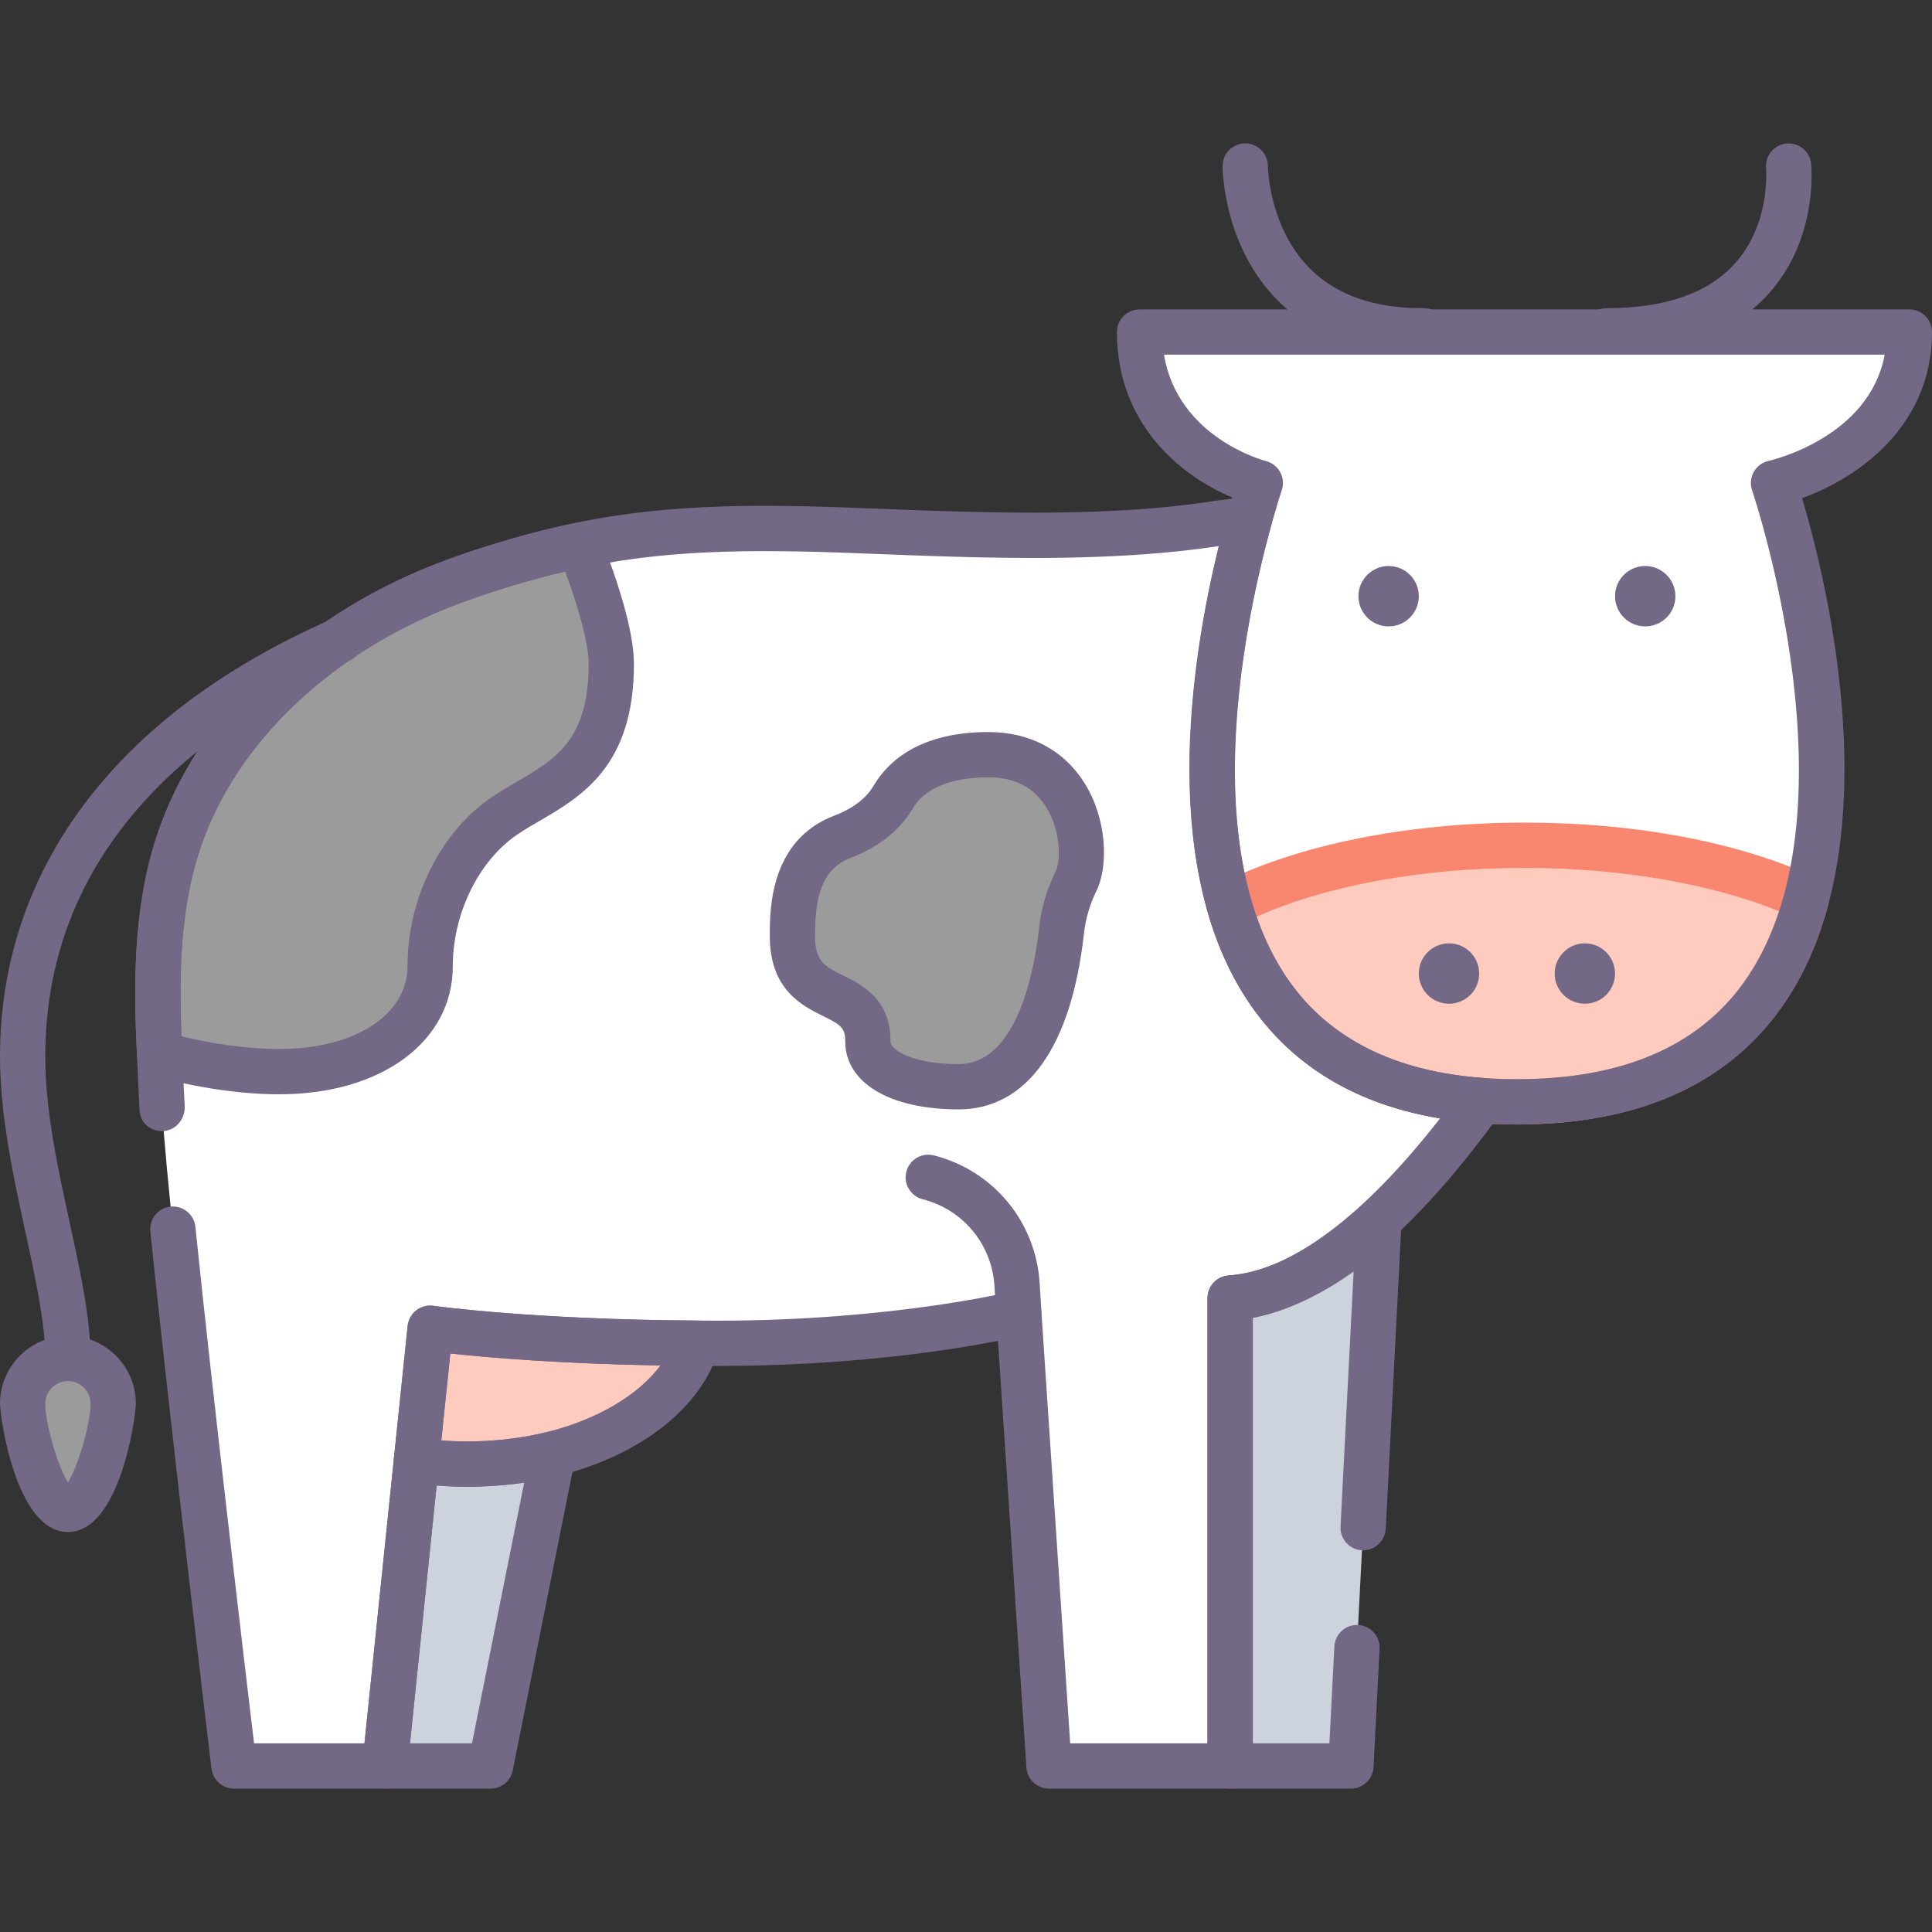 <?xml version="1.0" encoding="utf-8"?>
<!-- Generator: Adobe Illustrator 22.0.0, SVG Export Plug-In . SVG Version: 6.00 Build 0)  -->
<svg version="1.1" id="Layer_1" xmlns="http://www.w3.org/2000/svg" xmlns:xlink="http://www.w3.org/1999/xlink" x="0px" y="0px"
	 viewBox="0 0 128 128" style="enable-background:new 0 0 128 128;" xml:space="preserve">
<rect x="0" y="0" width="128" height="128" fill="#333333" stroke="none"/>
<style type="text/css">
	.st0{fill:#746887;}
	.st1{fill:#FFCFB8;}
	.st2{fill:#E6B9A0;}
	.st3{fill:#D29997;}
	.st4{fill:#F98770;}
	.st5{fill:#DCA98B;}
	.st6{fill:#FFDDCF;}
	.st7{fill:#E8E8E8;}
	.st8{fill:#FFBF9E;}
	.st9{fill:#B0BACC;}
	.st10{fill:#9BA7BC;}
	.st11{fill:#B6B4ED;}
	.st12{fill:#FFBC99;}
	.st13{fill:#F8F8F8;}
	.st14{fill:#B2A7BF;}
	.st15{fill:#9B9B9B;}
	.st16{fill:#968AA0;}
	.st17{fill:#C6BBD3;}
	.st18{fill:#D8D8D8;}
	.st19{fill:#D29976;}
	.st20{fill:#FFA77B;}
	.st21{fill:#CCD3DD;}
	.st22{fill-rule:evenodd;clip-rule:evenodd;fill:#F8F8F8;}
	.st23{fill-rule:evenodd;clip-rule:evenodd;fill:#9B9B9B;}
	.st24{fill-rule:evenodd;clip-rule:evenodd;fill:#777777;}
	.st25{fill:#91DEF5;}
	.st26{fill:#B0E7F8;}
	.st27{fill-rule:evenodd;clip-rule:evenodd;fill:#DCA98B;}
	.st28{fill-rule:evenodd;clip-rule:evenodd;fill:#D29997;}
	.st29{fill-rule:evenodd;clip-rule:evenodd;fill:#FFCBBE;}
	.st30{fill-rule:evenodd;clip-rule:evenodd;fill:#E6B9A0;}
	.st31{fill-rule:evenodd;clip-rule:evenodd;fill:#746887;}
	.st32{fill-rule:evenodd;clip-rule:evenodd;fill:#FFBC99;}
	.st33{fill-rule:evenodd;clip-rule:evenodd;fill:#FFA77B;}
	.st34{fill-rule:evenodd;clip-rule:evenodd;fill:#FFCFB8;}
	.st35{fill-rule:evenodd;clip-rule:evenodd;fill:#E8E8E8;}
	.st36{fill-rule:evenodd;clip-rule:evenodd;fill:#CCD3DD;}
	.st37{fill:#E6B9C1;}
	.st38{fill:#FFCBBE;}
	.st39{fill-rule:evenodd;clip-rule:evenodd;fill:#F98770;}
	.st40{fill-rule:evenodd;clip-rule:evenodd;fill:#F2BB88;}
	.st41{fill:#F2D1A5;}
	.st42{fill-rule:evenodd;clip-rule:evenodd;fill:#F2D1A5;}
	.st43{fill:#F2BB88;}
	.st44{fill-rule:evenodd;clip-rule:evenodd;fill:#9BA7BC;}
	.st45{fill-rule:evenodd;clip-rule:evenodd;fill:#B0BACC;}
	.st46{fill-rule:evenodd;clip-rule:evenodd;fill:#FFFFFF;}
	.st47{fill-rule:evenodd;clip-rule:evenodd;fill:#FFDDCF;}
	.st48{fill-rule:evenodd;clip-rule:evenodd;fill:#B0E7F8;}
	.st49{fill-rule:evenodd;clip-rule:evenodd;fill:#968AA0;}
	.st50{fill:#9D9BE6;}
	.st51{fill:#CFCEF3;}
	.st52{fill-rule:evenodd;clip-rule:evenodd;fill:#D8D8D8;}
	.st53{fill-rule:evenodd;clip-rule:evenodd;fill:#B6B4ED;}
	.st54{fill-rule:evenodd;clip-rule:evenodd;fill:#FFD4BE;}
</style>
<g>
	<g>
		<g>
			<path class="st46" d="M83.5,32c0,0-14.092,41,17,41s17-41,17-41s9-2,9-10h-51C75.5,30,83.5,32,83.5,32z"/>
		</g>
	</g>
	<g>
		<g>
			<path class="st46" d="M82.8,34.3c-0.043,0.154-1.762,0.315-1.976,0.348c-0.669,0.105-1.339,0.198-2.011,0.279
				c-1.414,0.171-2.834,0.291-4.256,0.374c-5.422,0.314-10.866,0.122-16.288-0.095c-6.7-0.269-13.278-0.469-19.888,0.915
				c-2.74,0.58-5.46,1.36-8.08,2.31c-8.12,2.93-15.74,9.03-18.5,17.45c-1.47,4.49-1.45,9.24-1.23,13.93
				c0.05,1.19,0.11,2.38,0.17,3.56C11.07,80.2,15.5,117,15.5,117h10l3-29c0,0,6.49,0.93,17.69,0.99C46.62,89,47.06,89,47.5,89
				c12,0,20-2,20-2l2,30h12V86c5.91-0.42,11.81-6.36,16.67-13.09C74.27,71.2,80.46,42.68,82.8,34.3z"/>
		</g>
	</g>
	<g>
		<g>
			<path class="st36" d="M27.59,96.76L25.5,117h7l4.14-20.68C34.89,96.76,32.99,97,31,97C29.83,97,28.69,96.92,27.59,96.76z"/>
		</g>
	</g>
	<g>
		<g>
			<path class="st29" d="M27.59,96.76C28.69,96.92,29.83,97,31,97c1.99,0,3.89-0.24,5.64-0.68c4.85-1.22,8.51-3.97,9.55-7.33
				C34.99,88.93,28.5,88,28.5,88L27.59,96.76z"/>
		</g>
	</g>
	<g>
		<g>
			<path class="st23" d="M65.5,50c-3.803,0-5.54,1.476-6.333,2.823c-0.739,1.255-1.979,2.094-3.342,2.609
				C52.5,56.69,52.5,60.357,52.5,62c0,5,5,3,5,7c0,2,2.87,3,6,3c4.958,0,6.405-6.523,6.826-10.327
				c0.128-1.157,0.46-2.273,0.973-3.317C72.312,56.295,71.354,50,65.5,50z"/>
		</g>
	</g>
	<g>
		<g>
			<path class="st23" d="M30.3,38.43c-8.12,2.93-15.74,9.03-18.5,17.45c-1.47,4.49-1.45,9.24-1.23,13.93
				C12.72,70.46,15.8,71,18.5,71c6,0,10-3,10-7s2-8,5-10s7-3,7-10c0-2.02-1.11-5.33-2.12-7.88C35.64,36.7,32.92,37.48,30.3,38.43z"
				/>
		</g>
	</g>
	<g>
		<g>
			<path class="st36" d="M81.5,117h8l1.85-36.03c-3.15,2.84-6.5,4.79-9.85,5.03V117z"/>
		</g>
	</g>
	<g>
		<g>
			<path class="st23" d="M4.5,90c-1.657,0-3,1.343-3,3s1.343,7,3,7s3-5.343,3-7S6.157,90,4.5,90z"/>
		</g>
	</g>
	<g>
		<g>
			<path class="st29" d="M81.43,59.95C83.5,67.19,88.8,73,100.5,73c11.93,0,17.21-6.04,19.18-13.48C115.02,57.35,108.38,56,101,56
				C93.14,56,86.11,57.53,81.43,59.95z"/>
		</g>
	</g>
	<g>
		<g>
			<circle class="st31" cx="92" cy="39.5" r="2"/>
		</g>
	</g>
	<g>
		<g>
			<circle class="st31" cx="96" cy="64.5" r="2"/>
		</g>
	</g>
	<g>
		<g>
			<circle class="st31" cx="105" cy="64.5" r="2"/>
		</g>
	</g>
	<g>
		<g>
			<circle class="st31" cx="109" cy="39.5" r="2"/>
		</g>
	</g>
	<g>
		<g>
			<path class="st0" d="M32.5,118.5h-7c-0.425,0-0.83-0.18-1.114-0.495c-0.285-0.315-0.422-0.736-0.378-1.159l2.09-20.24
				c0.042-0.406,0.248-0.778,0.57-1.029c0.322-0.251,0.73-0.358,1.138-0.301c2.727,0.396,5.786,0.264,8.468-0.41
				c0.498-0.127,1.027,0.013,1.4,0.369c0.373,0.354,0.537,0.876,0.436,1.38l-4.14,20.68C33.831,117.996,33.215,118.5,32.5,118.5z
				 M27.163,115.5h4.107l3.458-17.272c-1.888,0.281-3.891,0.343-5.802,0.19L27.163,115.5z"/>
		</g>
	</g>
	<g>
		<g>
			<path class="st0" d="M31,98.5c-1.24,0-2.46-0.086-3.626-0.256c-0.796-0.116-1.359-0.839-1.276-1.639l0.91-8.76
				c0.042-0.406,0.248-0.777,0.569-1.028c0.321-0.25,0.729-0.359,1.135-0.302c0.064,0.009,6.54,0.917,17.485,0.975
				c0.475,0.002,0.921,0.23,1.202,0.613c0.281,0.383,0.363,0.876,0.223,1.33c-1.192,3.851-5.161,6.969-10.617,8.341
				C35.091,98.256,33.07,98.5,31,98.5z M29.236,95.433c2.352,0.182,4.816-0.008,7.039-0.568c3.33-0.837,6.01-2.444,7.48-4.402
				c-6.847-0.116-11.624-0.54-13.92-0.791L29.236,95.433z"/>
		</g>
	</g>
	<g>
		<g>
			<path class="st0" d="M63.5,73.5c-4.556,0-7.5-1.767-7.5-4.5c0-0.919-0.302-1.106-1.456-1.677C53.133,66.625,51,65.571,51,62
				c0-1.736,0-6.347,4.295-7.971c0.834-0.315,1.958-0.912,2.579-1.966l0,0c0.957-1.625,3.056-3.563,7.625-3.563
				c2.74,0,4.999,1.204,6.36,3.39c1.5,2.41,1.578,5.516,0.786,7.127c-0.442,0.898-0.72,1.848-0.829,2.82
				C70.983,69.358,68.029,73.5,63.5,73.5z M65.5,51.5c-2.495,0-4.238,0.721-5.041,2.084c0,0,0,0,0,0
				c-0.842,1.431-2.261,2.555-4.104,3.251C54.286,57.619,54,59.78,54,62c0,1.708,0.626,2.017,1.874,2.634
				C57.119,65.25,59,66.18,59,69c0,0.613,1.603,1.5,4.5,1.5c3.916,0,5.036-6.289,5.335-8.993c0.146-1.319,0.522-2.602,1.118-3.813
				c0.306-0.622,0.356-2.619-0.64-4.218C68.497,52.165,67.214,51.5,65.5,51.5z M59.167,52.824h0.01H59.167z"/>
		</g>
	</g>
	<g>
		<g>
			<path class="st4" d="M100.5,74.5c-10.775,0-17.868-4.889-20.512-14.138c-0.196-0.687,0.119-1.417,0.753-1.745
				C85.801,56.001,93.185,54.5,101,54.5c7.385,0,14.244,1.3,19.313,3.66c0.659,0.307,1.003,1.042,0.817,1.744
				C118.602,69.453,111.468,74.5,100.5,74.5z M83.251,60.737C85.771,67.976,91.427,71.5,100.5,71.5
				c9.234,0,14.929-3.645,17.368-11.132C113.348,58.537,107.292,57.5,101,57.5C94.225,57.5,87.848,58.671,83.251,60.737z"/>
		</g>
	</g>
	<g>
		<g>
			<path class="st0" d="M18.5,72.5c-3.108,0-6.358-0.648-8.364-1.254c-0.608-0.184-1.035-0.731-1.064-1.366
				c-0.208-4.438-0.296-9.583,1.303-14.467c2.651-8.088,9.91-14.964,19.417-18.394c2.698-0.978,5.484-1.775,8.279-2.366
				c0.717-0.156,1.436,0.235,1.705,0.915C40.79,38.13,42,41.673,42,44c0,6.745-3.467,8.764-6.252,10.386
				c-0.483,0.281-0.962,0.559-1.416,0.862C31.741,56.976,30,60.493,30,64C30,69.005,25.271,72.5,18.5,72.5z M12.021,68.654
				c2.081,0.522,4.518,0.846,6.479,0.846c5.005,0,8.5-2.262,8.5-5.5c0-4.538,2.225-8.953,5.668-11.248
				c0.504-0.336,1.034-0.646,1.57-0.958C36.793,50.306,39,49.021,39,44c0-1.246-0.561-3.443-1.557-6.134
				c-2.239,0.526-4.464,1.188-6.632,1.974c-8.647,3.12-15.22,9.291-17.586,16.507C11.908,60.371,11.869,64.745,12.021,68.654z"/>
		</g>
	</g>
	<g>
		<g>
			<path class="st0" d="M89.5,118.5h-8c-0.829,0-1.5-0.671-1.5-1.5V86c0-0.787,0.608-1.44,1.393-1.496
				c2.738-0.196,5.75-1.76,8.953-4.648c0.45-0.406,1.101-0.502,1.649-0.241c0.548,0.261,0.885,0.826,0.854,1.432l-1.04,20.243
				c-0.042,0.827-0.757,1.461-1.575,1.421c-0.827-0.042-1.463-0.748-1.421-1.575l0.868-16.893c-2.281,1.625-4.516,2.651-6.68,3.068
				V115.5h5.075l0.329-6.417c0.042-0.828,0.766-1.476,1.575-1.421c0.828,0.042,1.464,0.748,1.421,1.575l-0.402,7.841
				C90.957,117.875,90.298,118.5,89.5,118.5z"/>
		</g>
	</g>
	<g>
		<g>
			<path class="st0" d="M100.5,74.5c-7.962,0-13.845-2.587-17.487-7.689c-7.553-10.583-2.958-28.623-1.387-33.862
				C78.382,31.606,74,28.212,74,22c0-0.829,0.671-1.5,1.5-1.5h51c0.829,0,1.5,0.671,1.5,1.5c0,6.301-4.986,9.698-8.609,11.004
				c1.587,5.31,6.123,23.261-1.403,33.807C114.345,71.913,108.462,74.5,100.5,74.5z M77.119,23.5
				c0.907,5.519,6.682,7.029,6.745,7.045c0.408,0.102,0.753,0.37,0.954,0.739s0.237,0.806,0.101,1.203
				c-0.074,0.215-7.285,21.63,0.539,32.584c3.046,4.266,8.107,6.428,15.042,6.428s11.996-2.163,15.042-6.428
				c7.823-10.954,0.613-32.37,0.539-32.584c-0.138-0.404-0.098-0.848,0.11-1.221c0.209-0.372,0.566-0.638,0.983-0.731
				c0.291-0.066,6.678-1.584,7.69-7.036H77.119z"/>
		</g>
	</g>
	<g>
		<g>
			<path class="st0" d="M4.5,91.5C3.671,91.5,3,90.829,3,90c0-2.331-0.638-5.261-1.314-8.364C0.896,78.009,0,73.897,0,70
				c0-12.469,7.789-22.754,21.932-28.96c0.757-0.333,1.644,0.013,1.976,0.771c0.333,0.758-0.012,1.643-0.771,1.976
				C13.951,47.818,3,55.638,3,70c0,3.574,0.822,7.348,1.617,10.998C5.328,84.263,6,87.346,6,90C6,90.829,5.329,91.5,4.5,91.5z"/>
		</g>
	</g>
	<g>
		<g>
			<path class="st0" d="M94.199,23.417c-3.986,0-7.183-1.167-9.503-3.471C81.042,16.317,81,11.215,81,11c0-0.829,0.671-1.5,1.5-1.5
				c0.827,0,1.498,0.669,1.5,1.495c0,0.039,0.036,2.503,1.349,4.872c1.672,3.019,4.65,4.55,8.851,4.55c0.045,0,0.096,0.002,0.134,0
				c0.824,0,1.494,0.665,1.5,1.489c0.006,0.829-0.661,1.505-1.489,1.511C94.296,23.417,94.247,23.417,94.199,23.417z M84,11h0.01H84
				z"/>
		</g>
	</g>
	<g>
		<g>
			<path class="st0" d="M106.462,23.417c-0.829,0-1.5-0.671-1.5-1.5s0.671-1.5,1.5-1.5c3.841,0,6.688-0.987,8.459-2.935
				c2.404-2.643,2.089-6.297,2.085-6.334c-0.078-0.822,0.523-1.556,1.345-1.637c0.823-0.086,1.555,0.514,1.64,1.335
				c0.021,0.201,0.472,4.971-2.822,8.622C114.807,22.088,111.205,23.417,106.462,23.417z"/>
		</g>
	</g>
	<g>
		<g>
			<path class="st0" d="M81.5,118.5h-12c-0.79,0-1.444-0.612-1.497-1.4l-1.885-28.267C63.109,89.425,56.417,90.5,47.5,90.5
				c-0.451,0-0.903,0-1.344-0.01c-8.131-0.043-13.763-0.538-16.321-0.817l-2.843,27.481c-0.079,0.765-0.724,1.346-1.492,1.346h-10
				c-0.759,0-1.398-0.567-1.489-1.321c-0.027-0.225-2.724-22.649-4.049-35.593c-0.084-0.824,0.515-1.561,1.339-1.645
				c0.819-0.08,1.561,0.516,1.645,1.339c1.137,11.102,3.286,29.207,3.885,34.219h7.316l2.861-27.654
				c0.042-0.406,0.248-0.777,0.569-1.028c0.321-0.251,0.729-0.36,1.135-0.303c0.064,0.009,6.54,0.917,17.485,0.975
				c0.445,0.01,0.87,0.003,1.302,0.01c11.649,0,19.559-1.936,19.637-1.956c0.432-0.108,0.888-0.018,1.247,0.244
				s0.584,0.669,0.613,1.112l1.907,28.6H80V86c0-0.787,0.608-1.44,1.394-1.496c4.106-0.292,8.923-3.878,14.014-10.409
				c-5.463-0.91-9.646-3.385-12.459-7.379c-6.25-8.874-4.036-22.996-2.19-30.539c-0.584,0.088-1.174,0.168-1.766,0.24
				c-1.388,0.167-2.81,0.292-4.35,0.382c-5.346,0.31-10.604,0.141-16.435-0.094c-7.273-0.293-13.328-0.413-19.521,0.884
				c-2.655,0.562-5.306,1.32-7.876,2.252c-8.647,3.12-15.22,9.291-17.586,16.507c-1.44,4.4-1.353,9.22-1.157,13.393
				c0.05,1.192,0.11,2.378,0.17,3.554c0.042,0.825-0.587,1.596-1.412,1.641c-0.823,0.043-1.527-0.518-1.576-1.343l-0.009-0.166
				c-0.059-1.165-0.12-2.358-0.17-3.553c-0.208-4.432-0.296-9.576,1.303-14.46c2.651-8.088,9.91-14.964,19.417-18.394
				c2.698-0.978,5.484-1.775,8.279-2.366c6.533-1.368,12.776-1.247,20.259-0.946c5.75,0.232,10.933,0.397,16.142,0.097
				c1.477-0.085,2.838-0.205,4.163-0.365c0.654-0.079,1.308-0.169,1.958-0.271c0.052-0.008,0.175-0.023,0.341-0.042
				c0.583-0.067,0.981-0.121,1.188-0.161c0.323-0.165,0.708-0.212,1.083-0.108c0.798,0.222,1.264,1.049,1.042,1.847
				c0,0,0,0.001,0,0.002c-1.722,6.167-5.055,21.462,1.157,30.284c2.708,3.846,7.041,6.008,12.875,6.426
				c0.543,0.039,1.022,0.368,1.252,0.861c0.23,0.493,0.176,1.072-0.143,1.513C93.626,81.764,88.122,86.304,83,87.309V117
				C83,117.829,82.329,118.5,81.5,118.5z M81.355,33.897L81.355,33.897L81.355,33.897z M81.356,33.893c0,0.001,0,0.002-0.001,0.003
				C81.355,33.895,81.356,33.894,81.356,33.893z M81.357,33.889c0,0.001-0.001,0.002-0.001,0.003
				C81.356,33.891,81.357,33.89,81.357,33.889z M81.358,33.885c0,0.001,0,0.002-0.001,0.003
				C81.358,33.887,81.358,33.886,81.358,33.885z M81.396,33.772c-0.013,0.036-0.026,0.074-0.037,0.113
				C81.37,33.846,81.382,33.809,81.396,33.772z"/>
		</g>
	</g>
	<g>
		<g>
			<path class="st0" d="M67.499,88.5c-0.786,0-1.446-0.611-1.496-1.406l-0.119-1.906c-0.172-2.75-2.082-5.055-4.753-5.734
				c-0.803-0.204-1.288-1.02-1.084-1.823c0.204-0.802,1.02-1.291,1.823-1.084c3.938,1.001,6.755,4.398,7.008,8.454l0.119,1.906
				c0.052,0.827-0.577,1.539-1.403,1.591C67.562,88.499,67.53,88.5,67.499,88.5z"/>
		</g>
	</g>
	<g>
		<g>
			<path class="st0" d="M4.5,101.5C1.039,101.5,0,93.828,0,93c0-2.481,2.019-4.5,4.5-4.5S9,90.519,9,93
				C9,93.828,7.961,101.5,4.5,101.5z M4.5,91.5C3.673,91.5,3,92.173,3,93c0,1.276,0.811,4.132,1.5,5.214C5.189,97.132,6,94.276,6,93
				C6,92.173,5.327,91.5,4.5,91.5z"/>
		</g>
	</g>
</g>
</svg>
